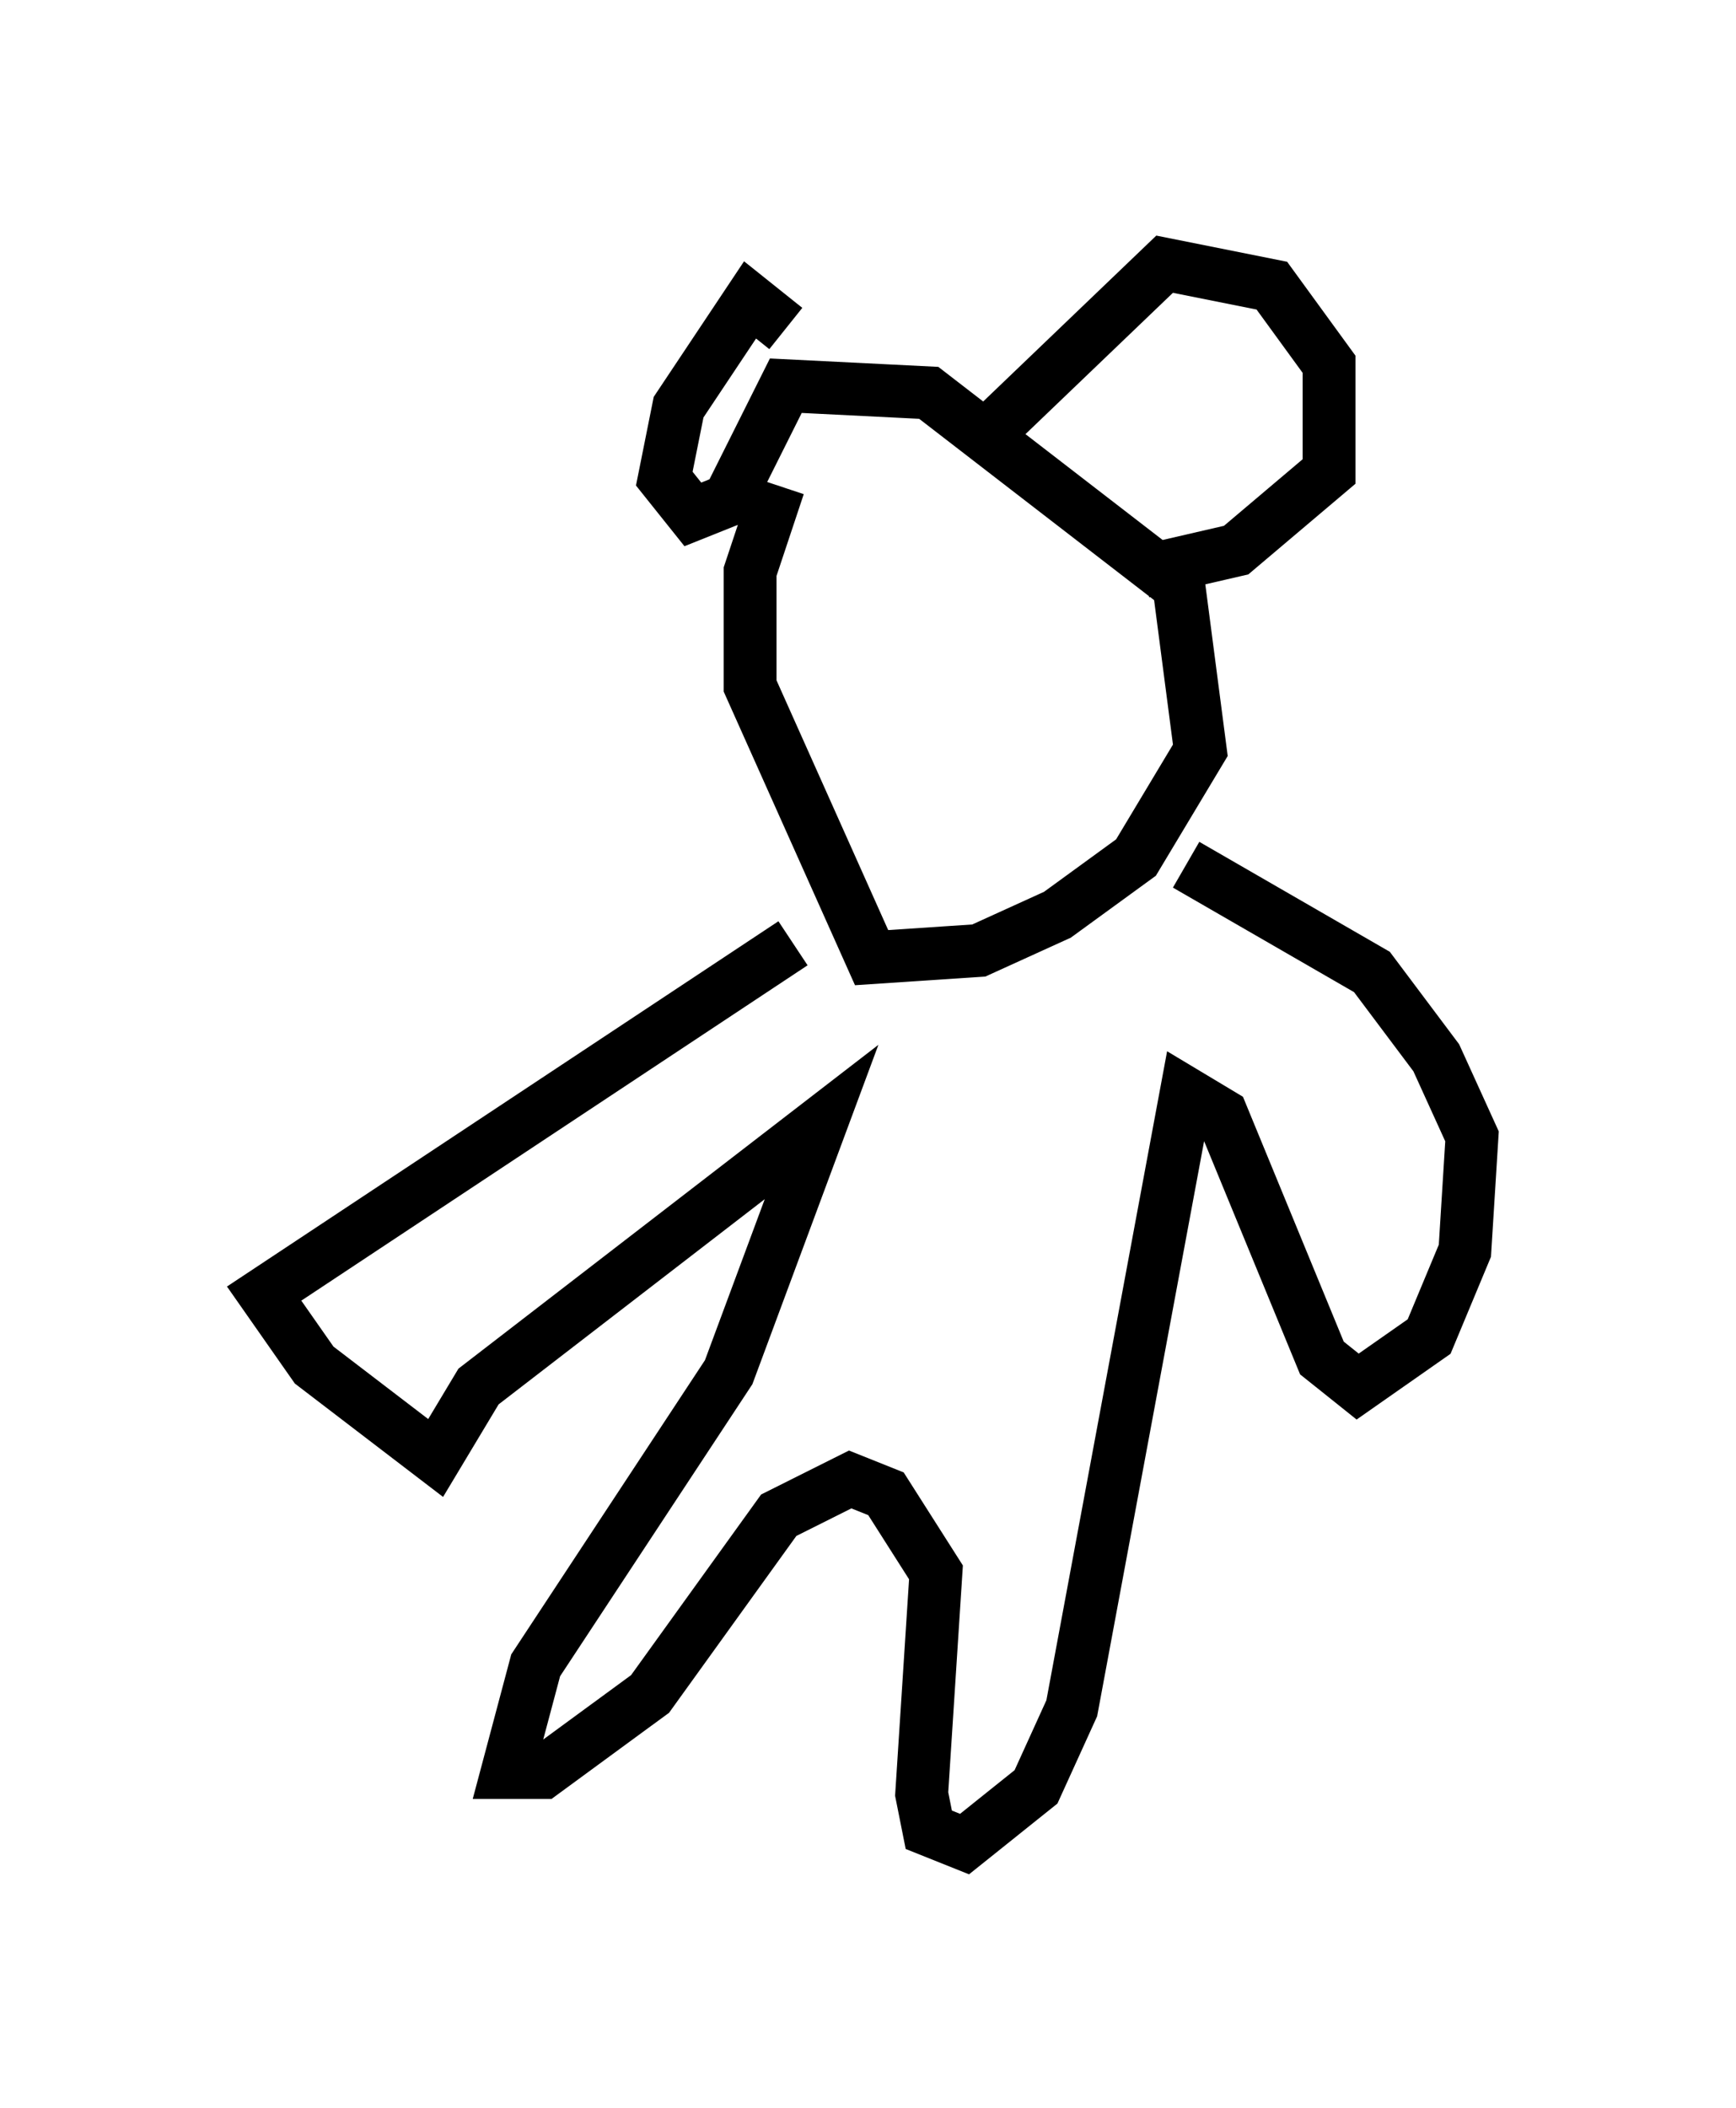 <?xml version="1.0" encoding="utf-8" ?>
<svg baseProfile="full" height="39.905" version="1.1" width="32.868" xmlns="http://www.w3.org/2000/svg" xmlns:ev="http://www.w3.org/2001/xml-events" xmlns:xlink="http://www.w3.org/1999/xlink"><defs /><rect fill="white" height="39.905" width="32.868" x="0" y="0" /><path d="M15.013, 7.571 m-0.135, -1.353 l-0.677, -0.541 -1.353, 2.03 l-0.271, 1.353 0.541, 0.677 l0.677, -0.271 1.083, -2.165 l2.706, 0.135 4.736, 3.654 l0.406, 3.112 -1.218, 2.03 l-1.488, 1.083 -1.488, 0.677 l-2.03, 0.135 -2.3, -5.142 l0.0, -2.165 0.541, -1.624 m4.059, -1.083 l3.248, -3.112 2.03, 0.406 l1.083, 1.488 0.0, 2.03 l-1.759, 1.488 -1.759, 0.406 m-6.631, 7.036 l-10.013, 6.631 0.947, 1.353 l2.3, 1.759 0.812, -1.353 l6.495, -5.007 -1.759, 4.736 l-3.654, 5.548 -0.541, 2.03 l0.677, 0.0 2.03, -1.488 l2.436, -3.383 1.353, -0.677 l0.677, 0.271 0.947, 1.488 l-0.271, 4.195 0.135, 0.677 l0.677, 0.271 1.353, -1.083 l0.677, -1.488 2.165, -11.637 l0.677, 0.406 1.894, 4.601 l0.677, 0.541 1.353, -0.947 l0.677, -1.624 0.135, -2.165 l-0.677, -1.488 -1.218, -1.624 l-3.518, -2.03 " fill="none" stroke="black" stroke-width="1" /></svg>